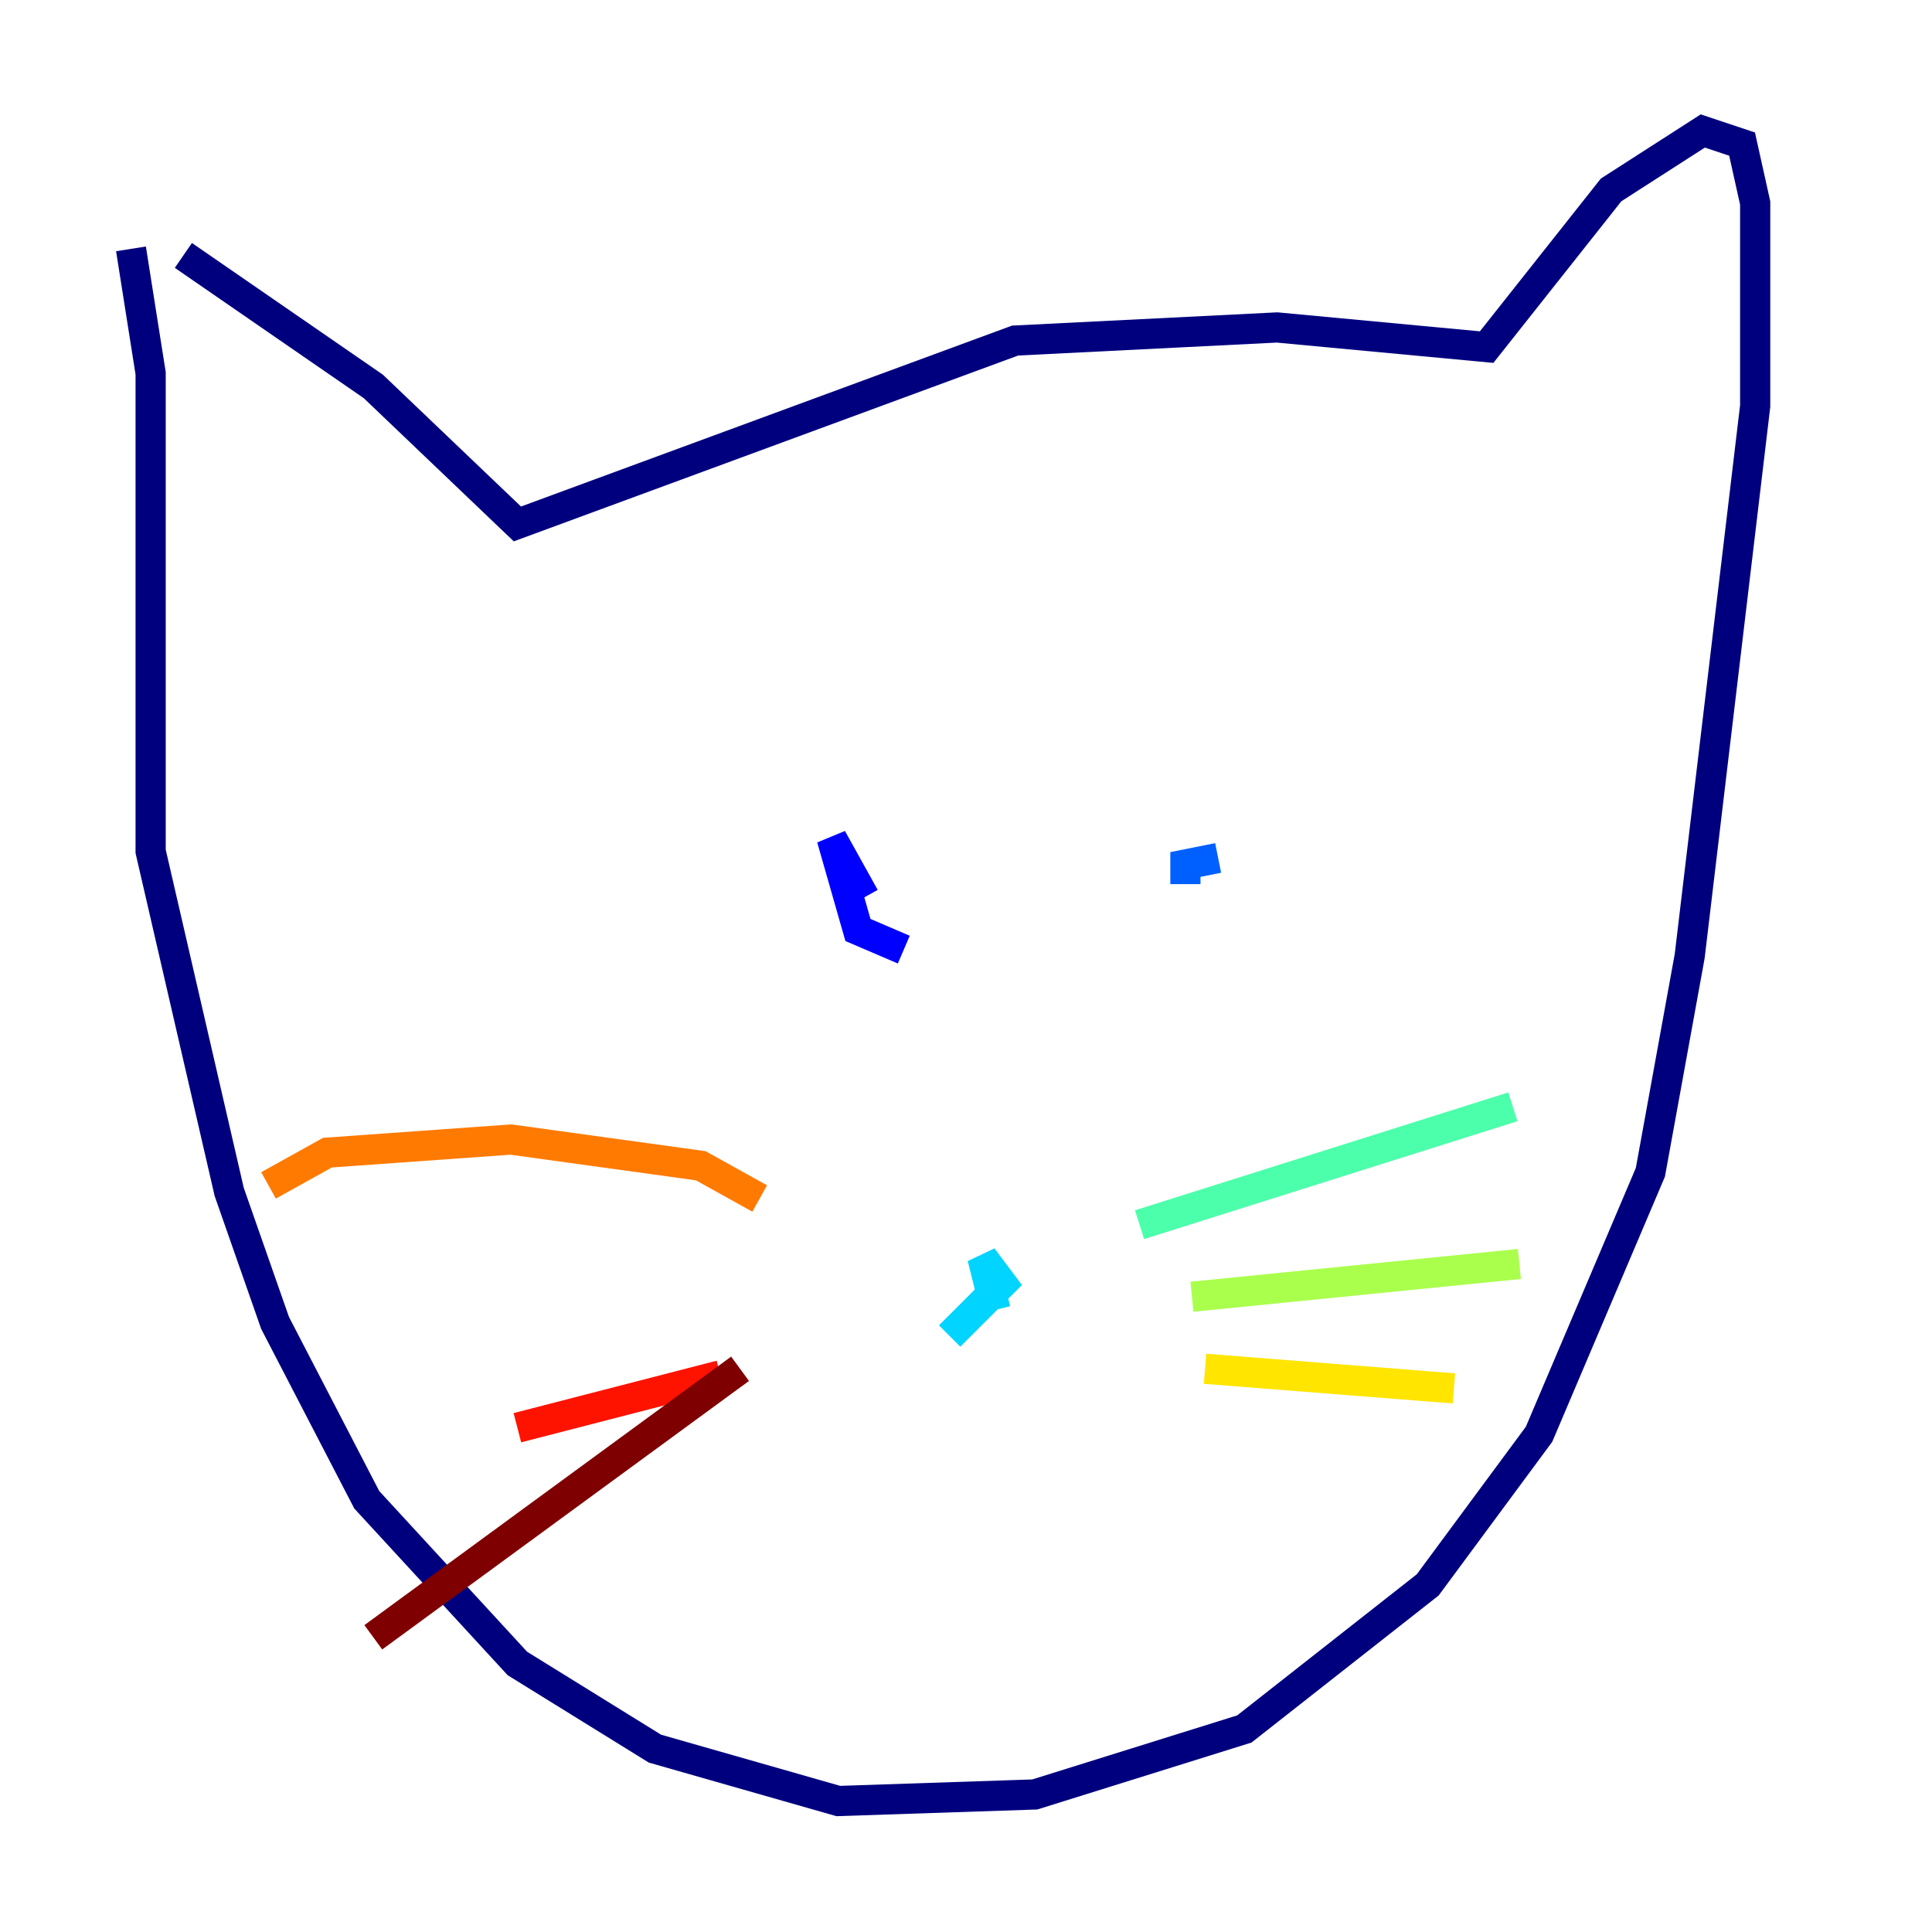 <?xml version="1.0" encoding="utf-8" ?>
<svg baseProfile="tiny" height="128" version="1.2" viewBox="0,0,128,128" width="128" xmlns="http://www.w3.org/2000/svg" xmlns:ev="http://www.w3.org/2001/xml-events" xmlns:xlink="http://www.w3.org/1999/xlink"><defs /><polyline fill="none" points="8.678,16.488 9.98,24.732 9.98,56.407 15.186,78.969 18.224,87.647 24.298,99.363 34.278,110.21 43.39,115.851 55.539,119.322 68.556,118.888 82.441,114.549 94.59,105.003 101.966,95.024 109.342,77.668 111.946,63.349 116.285,26.902 116.285,13.451 115.417,9.546 112.814,8.678 106.739,12.583 98.495,22.997 84.61,21.695 67.254,22.563 34.278,34.712 24.732,25.6 12.149,16.922" stroke="#00007f" stroke-width="2" /><polyline fill="none" points="59.878,62.915 56.841,61.614 55.105,55.539 57.275,59.444" stroke="#0000fe" stroke-width="2" /><polyline fill="none" points="78.536,58.576 78.536,57.275 80.705,56.841" stroke="#0060ff" stroke-width="2" /><polyline fill="none" points="65.953,86.78 65.085,83.308 66.386,85.044 62.915,88.515" stroke="#00d4ff" stroke-width="2" /><polyline fill="none" points="75.498,81.139 100.231,73.329" stroke="#4cffaa" stroke-width="2" /><polyline fill="none" points="78.969,85.912 100.664,83.742" stroke="#aaff4c" stroke-width="2" /><polyline fill="none" points="79.837,90.685 96.325,91.986" stroke="#ffe500" stroke-width="2" /><polyline fill="none" points="50.332,79.403 46.427,77.234 33.844,75.498 21.695,76.366 17.79,78.536" stroke="#ff7a00" stroke-width="2" /><polyline fill="none" points="47.729,91.119 34.278,94.59" stroke="#fe1200" stroke-width="2" /><polyline fill="none" points="49.031,90.685 24.732,108.475" stroke="#7f0000" stroke-width="2" /></svg>